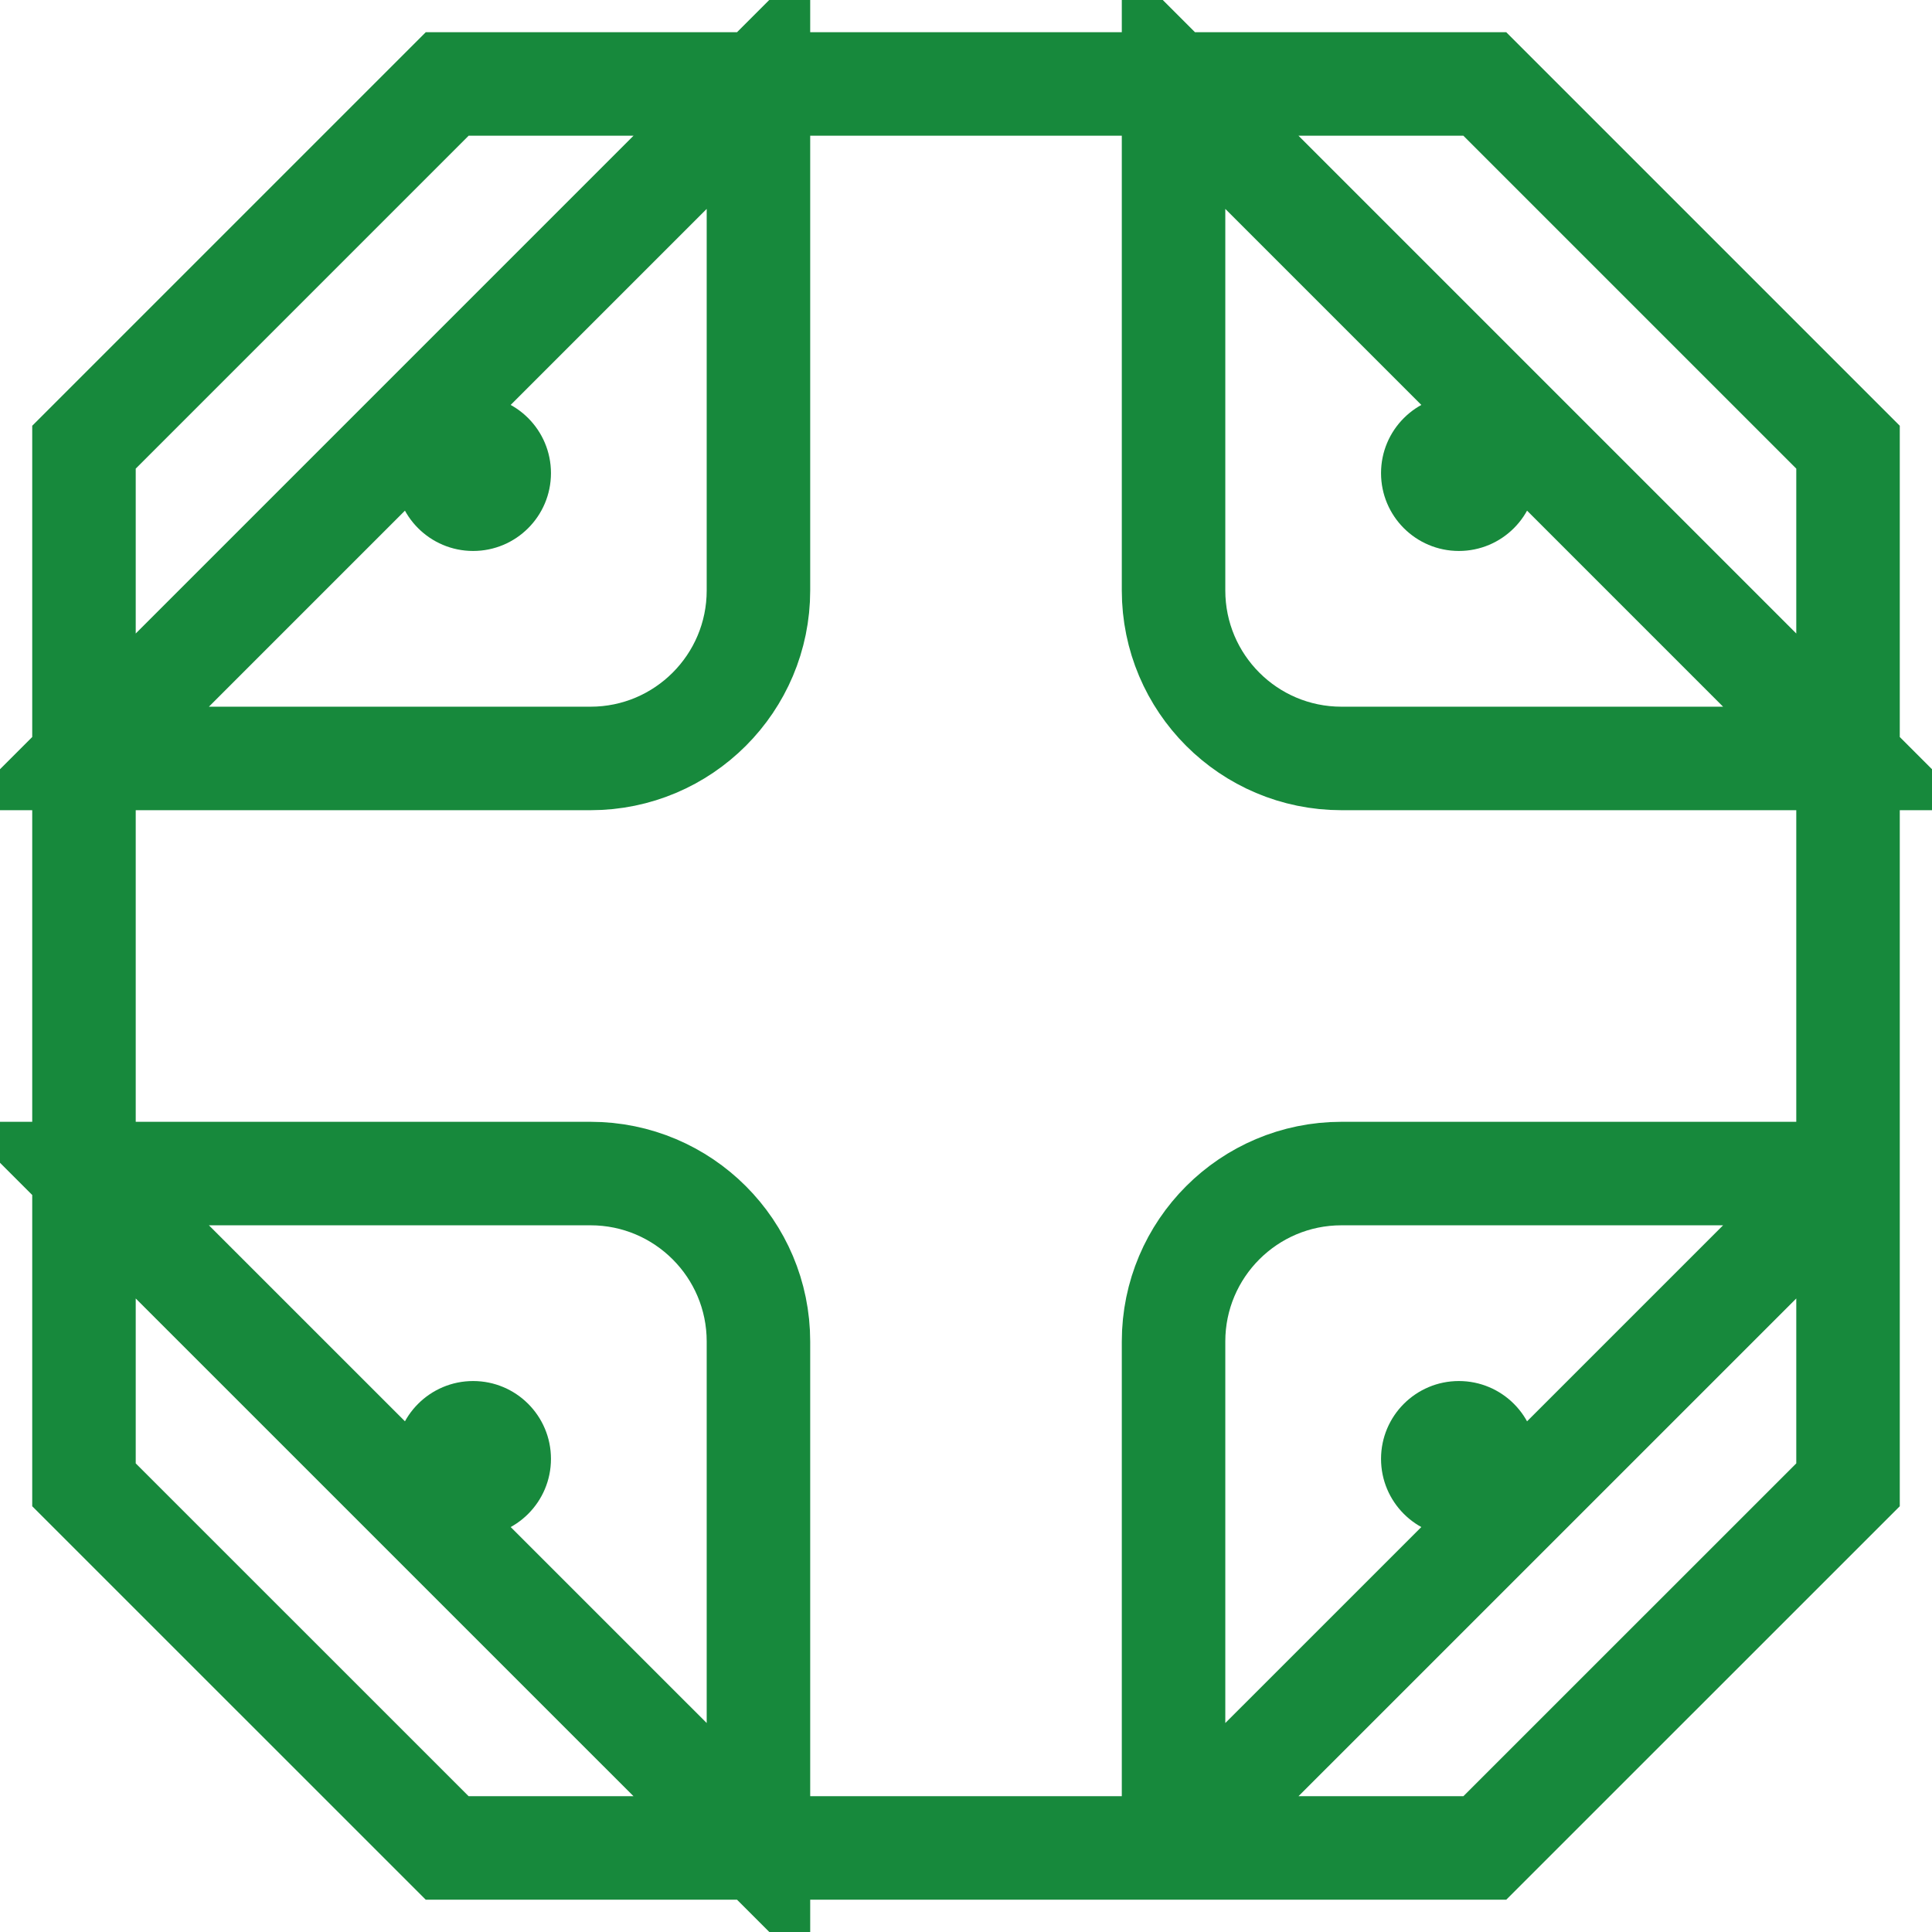 <?xml version="1.0" encoding="UTF-8"?> <svg xmlns="http://www.w3.org/2000/svg" width="28" height="28" viewBox="0 0 28 28" fill="none"> <g clip-path="url(#clip0)"> <path d="M17.008 26.782V19.442C17.008 18.098 18.098 17.008 19.442 17.008H26.783M10.992 1.217H6.481L1.217 6.481V10.992L10.992 1.217ZM10.992 1.217V8.557C10.992 9.902 9.902 10.992 8.558 10.992H1.593H1.217L10.992 1.217ZM10.992 1.217H17.008H10.992ZM1.217 10.992V17.008V10.992ZM17.008 1.217H21.519L26.783 6.481V10.992L17.008 1.217ZM17.008 1.217V8.557C17.008 9.902 18.098 10.992 19.442 10.992H26.783L17.008 1.217ZM26.783 10.992V17.008V10.992ZM1.217 17.008V21.519L6.481 26.782H10.992L1.217 17.008ZM1.217 17.008H8.558C9.902 17.008 10.992 18.098 10.992 19.442V26.782L1.217 17.008ZM10.992 26.782H17.008H10.992ZM17.008 26.782H21.519L26.783 21.519V17.008L17.008 26.782Z" stroke="#17893C" stroke-width="1.5"></path> <path d="M6.857 7.985C7.48 7.985 7.985 7.48 7.985 6.857C7.985 6.234 7.48 5.729 6.857 5.729C6.234 5.729 5.729 6.234 5.729 6.857C5.729 7.48 6.234 7.985 6.857 7.985Z" fill="#17893C"></path> <path d="M21.143 7.985C21.766 7.985 22.271 7.48 22.271 6.857C22.271 6.234 21.766 5.729 21.143 5.729C20.52 5.729 20.015 6.234 20.015 6.857C20.015 7.48 20.52 7.985 21.143 7.985Z" fill="#17893C"></path> <path d="M6.857 22.271C7.48 22.271 7.985 21.766 7.985 21.143C7.985 20.52 7.48 20.015 6.857 20.015C6.234 20.015 5.729 20.52 5.729 21.143C5.729 21.766 6.234 22.271 6.857 22.271Z" fill="#17893C"></path> <path d="M21.143 22.271C21.766 22.271 22.271 21.766 22.271 21.143C22.271 20.52 21.766 20.015 21.143 20.015C20.52 20.015 20.015 20.52 20.015 21.143C20.015 21.766 20.52 22.271 21.143 22.271Z" fill="#17893C"></path> </g> <defs> <clipPath id="clip0"> <rect width="28" height="28" fill="white"></rect> </clipPath> </defs> </svg> 